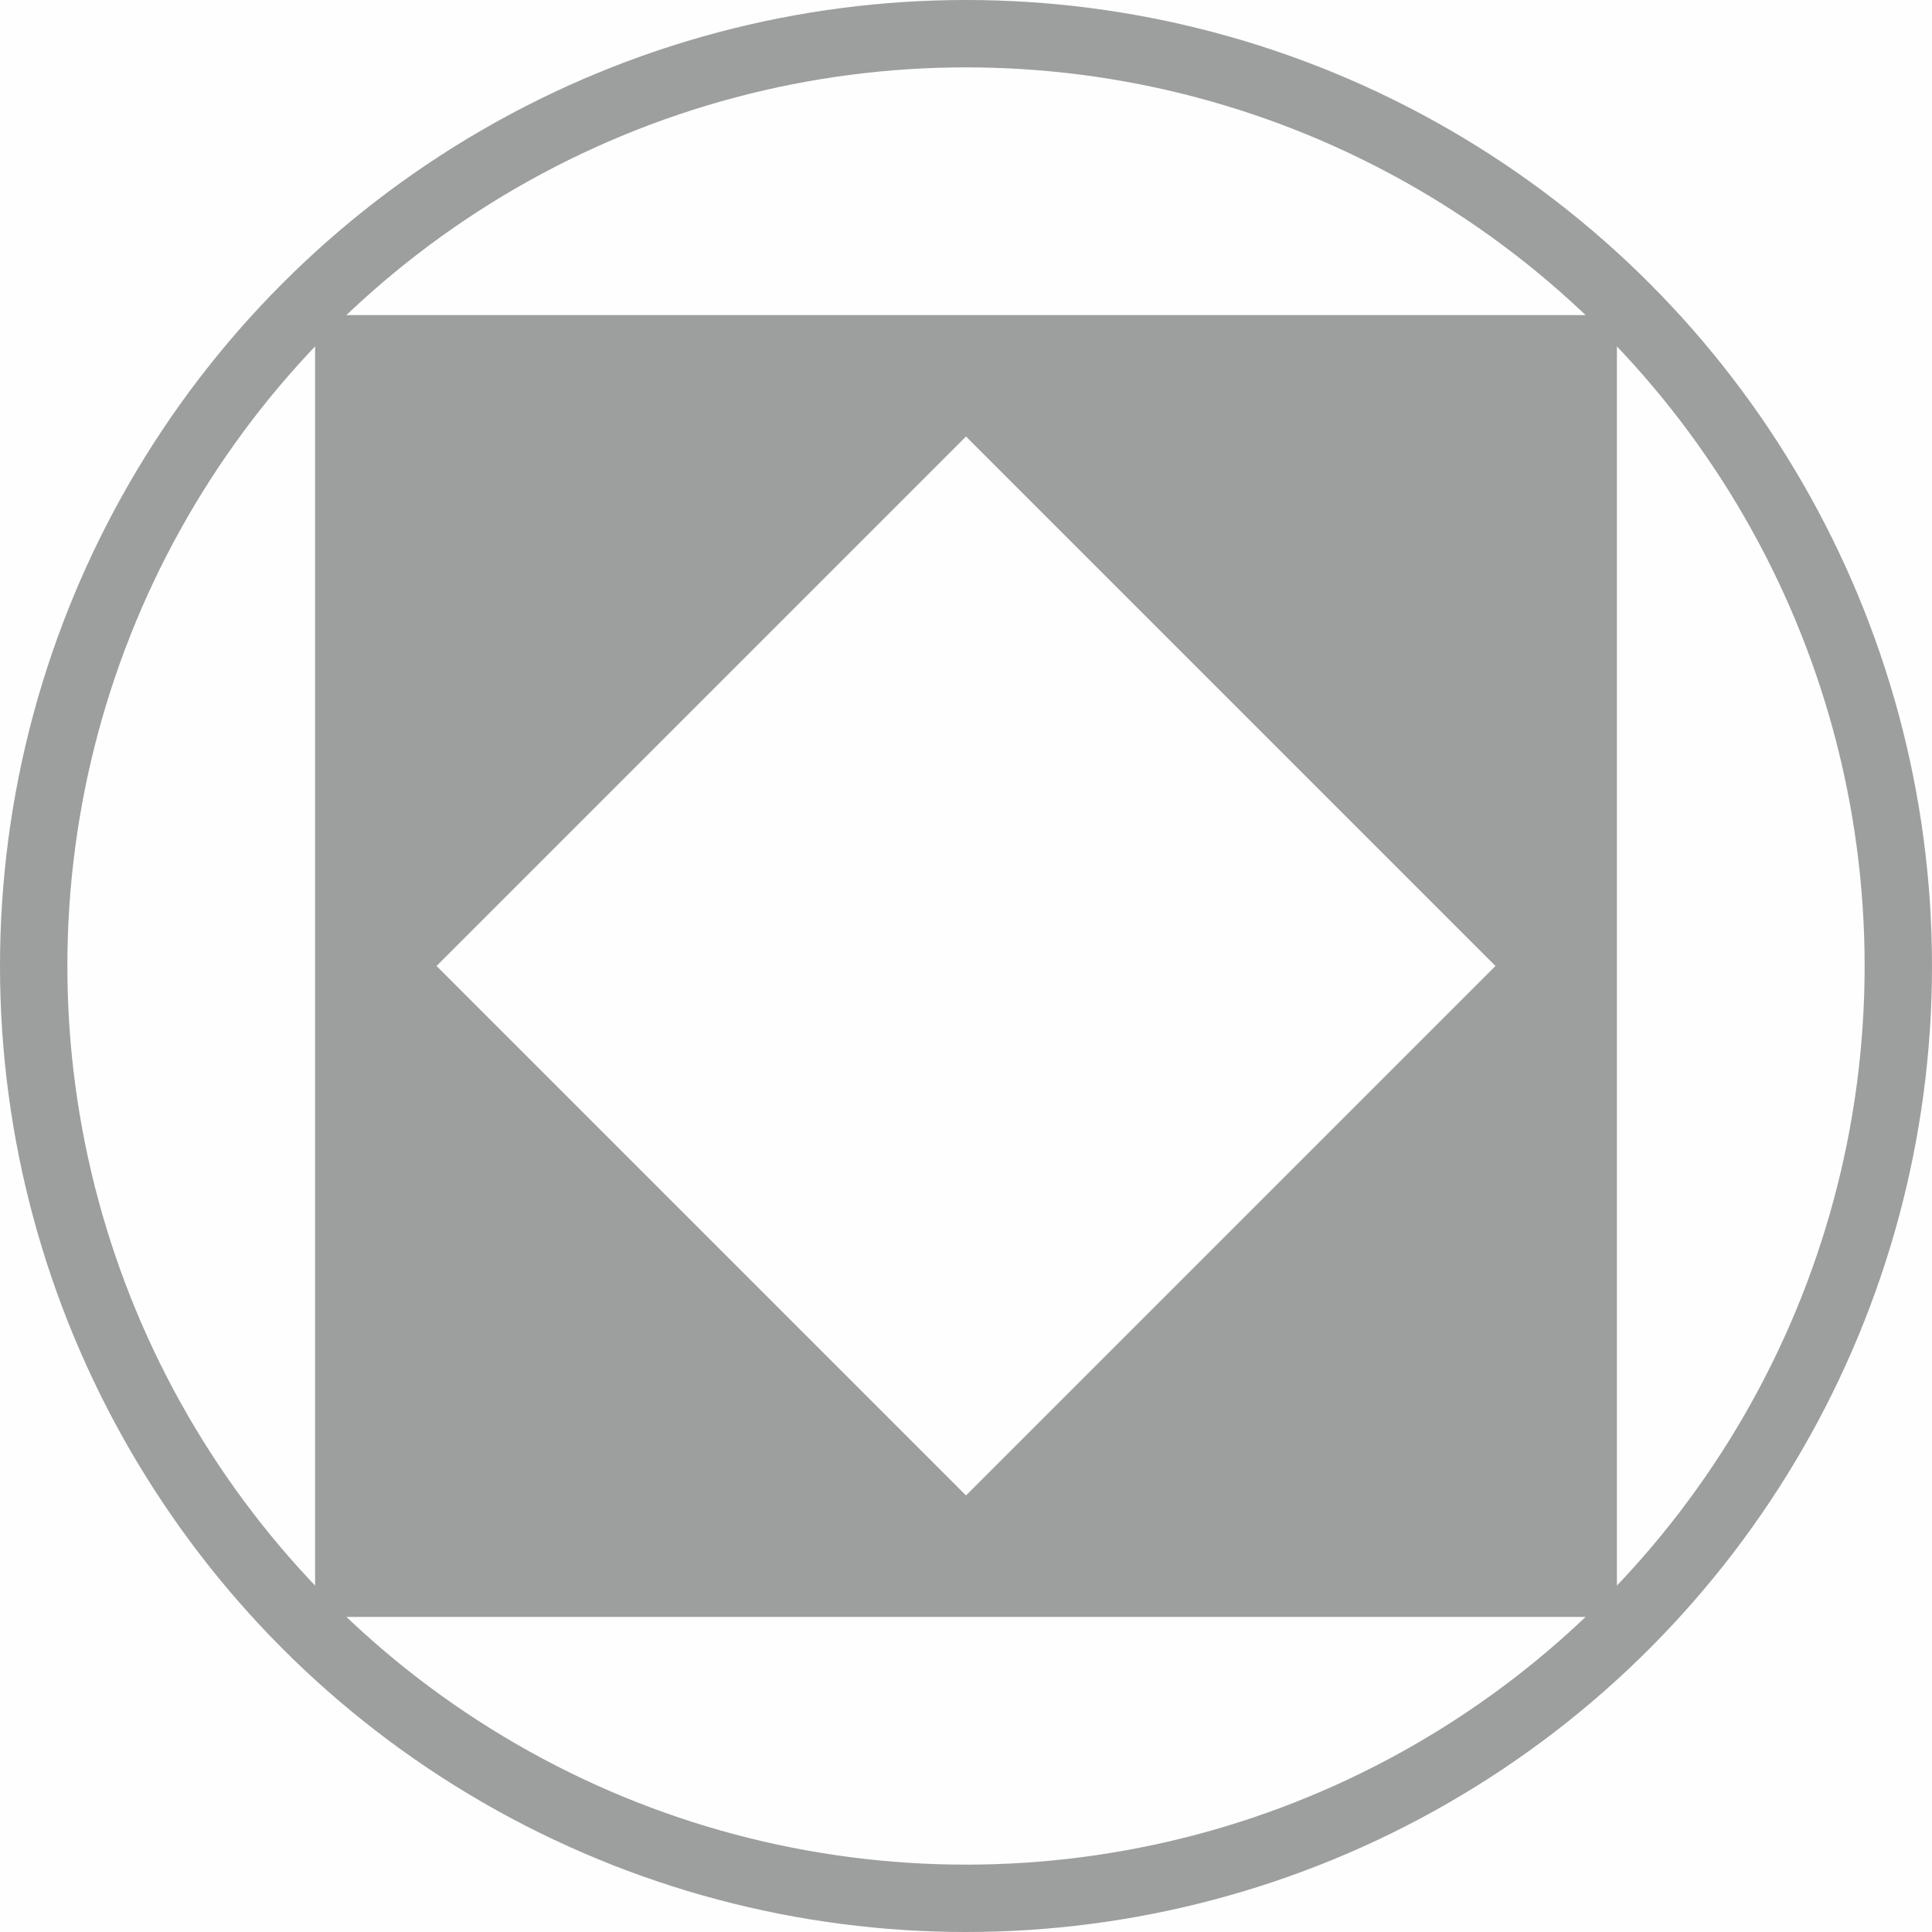 <?xml version="1.0" encoding="UTF-8"?>
<!DOCTYPE svg PUBLIC "-//W3C//DTD SVG 1.0//EN" "http://www.w3.org/TR/2001/REC-SVG-20010904/DTD/svg10.dtd">
<!-- Creator: CorelDRAW 2021.5 -->
<svg xmlns="http://www.w3.org/2000/svg" xml:space="preserve" width="42.333mm" height="42.333mm" version="1.0" style="shape-rendering:geometricPrecision; text-rendering:geometricPrecision; image-rendering:optimizeQuality; fill-rule:evenodd; clip-rule:evenodd"
viewBox="0 0 4233.32 4233.32"
 xmlns:xlink="http://www.w3.org/1999/xlink"
 xmlns:xodm="http://www.corel.com/coreldraw/odm/2003">
 <defs>
  <style type="text/css">
   <![CDATA[
    .fil0 {fill:#FEFEFE}
    .fil1 {fill:#9D9E9E}
   ]]>
  </style>
 </defs>
 <g id="Layer_x0020_1">
  <rect class="fil0" x="-0" y="-0" width="4233.32" height="4233.32"/>
  <circle class="fil1" cx="2116.66" cy="2116.66" r="2116.66"/>
  <circle class="fil0" cx="2116.66" cy="2116.66" r="1969.05"/>
  <rect class="fil1" x="690.43" y="690.42" width="2852.47" height="2852.47"/>
  <rect class="fil0" transform="matrix(0.551 0.551 -0.551 0.551 2116.66 956.417)" width="2105.62" height="2105.62"/>
 </g>
</svg>
